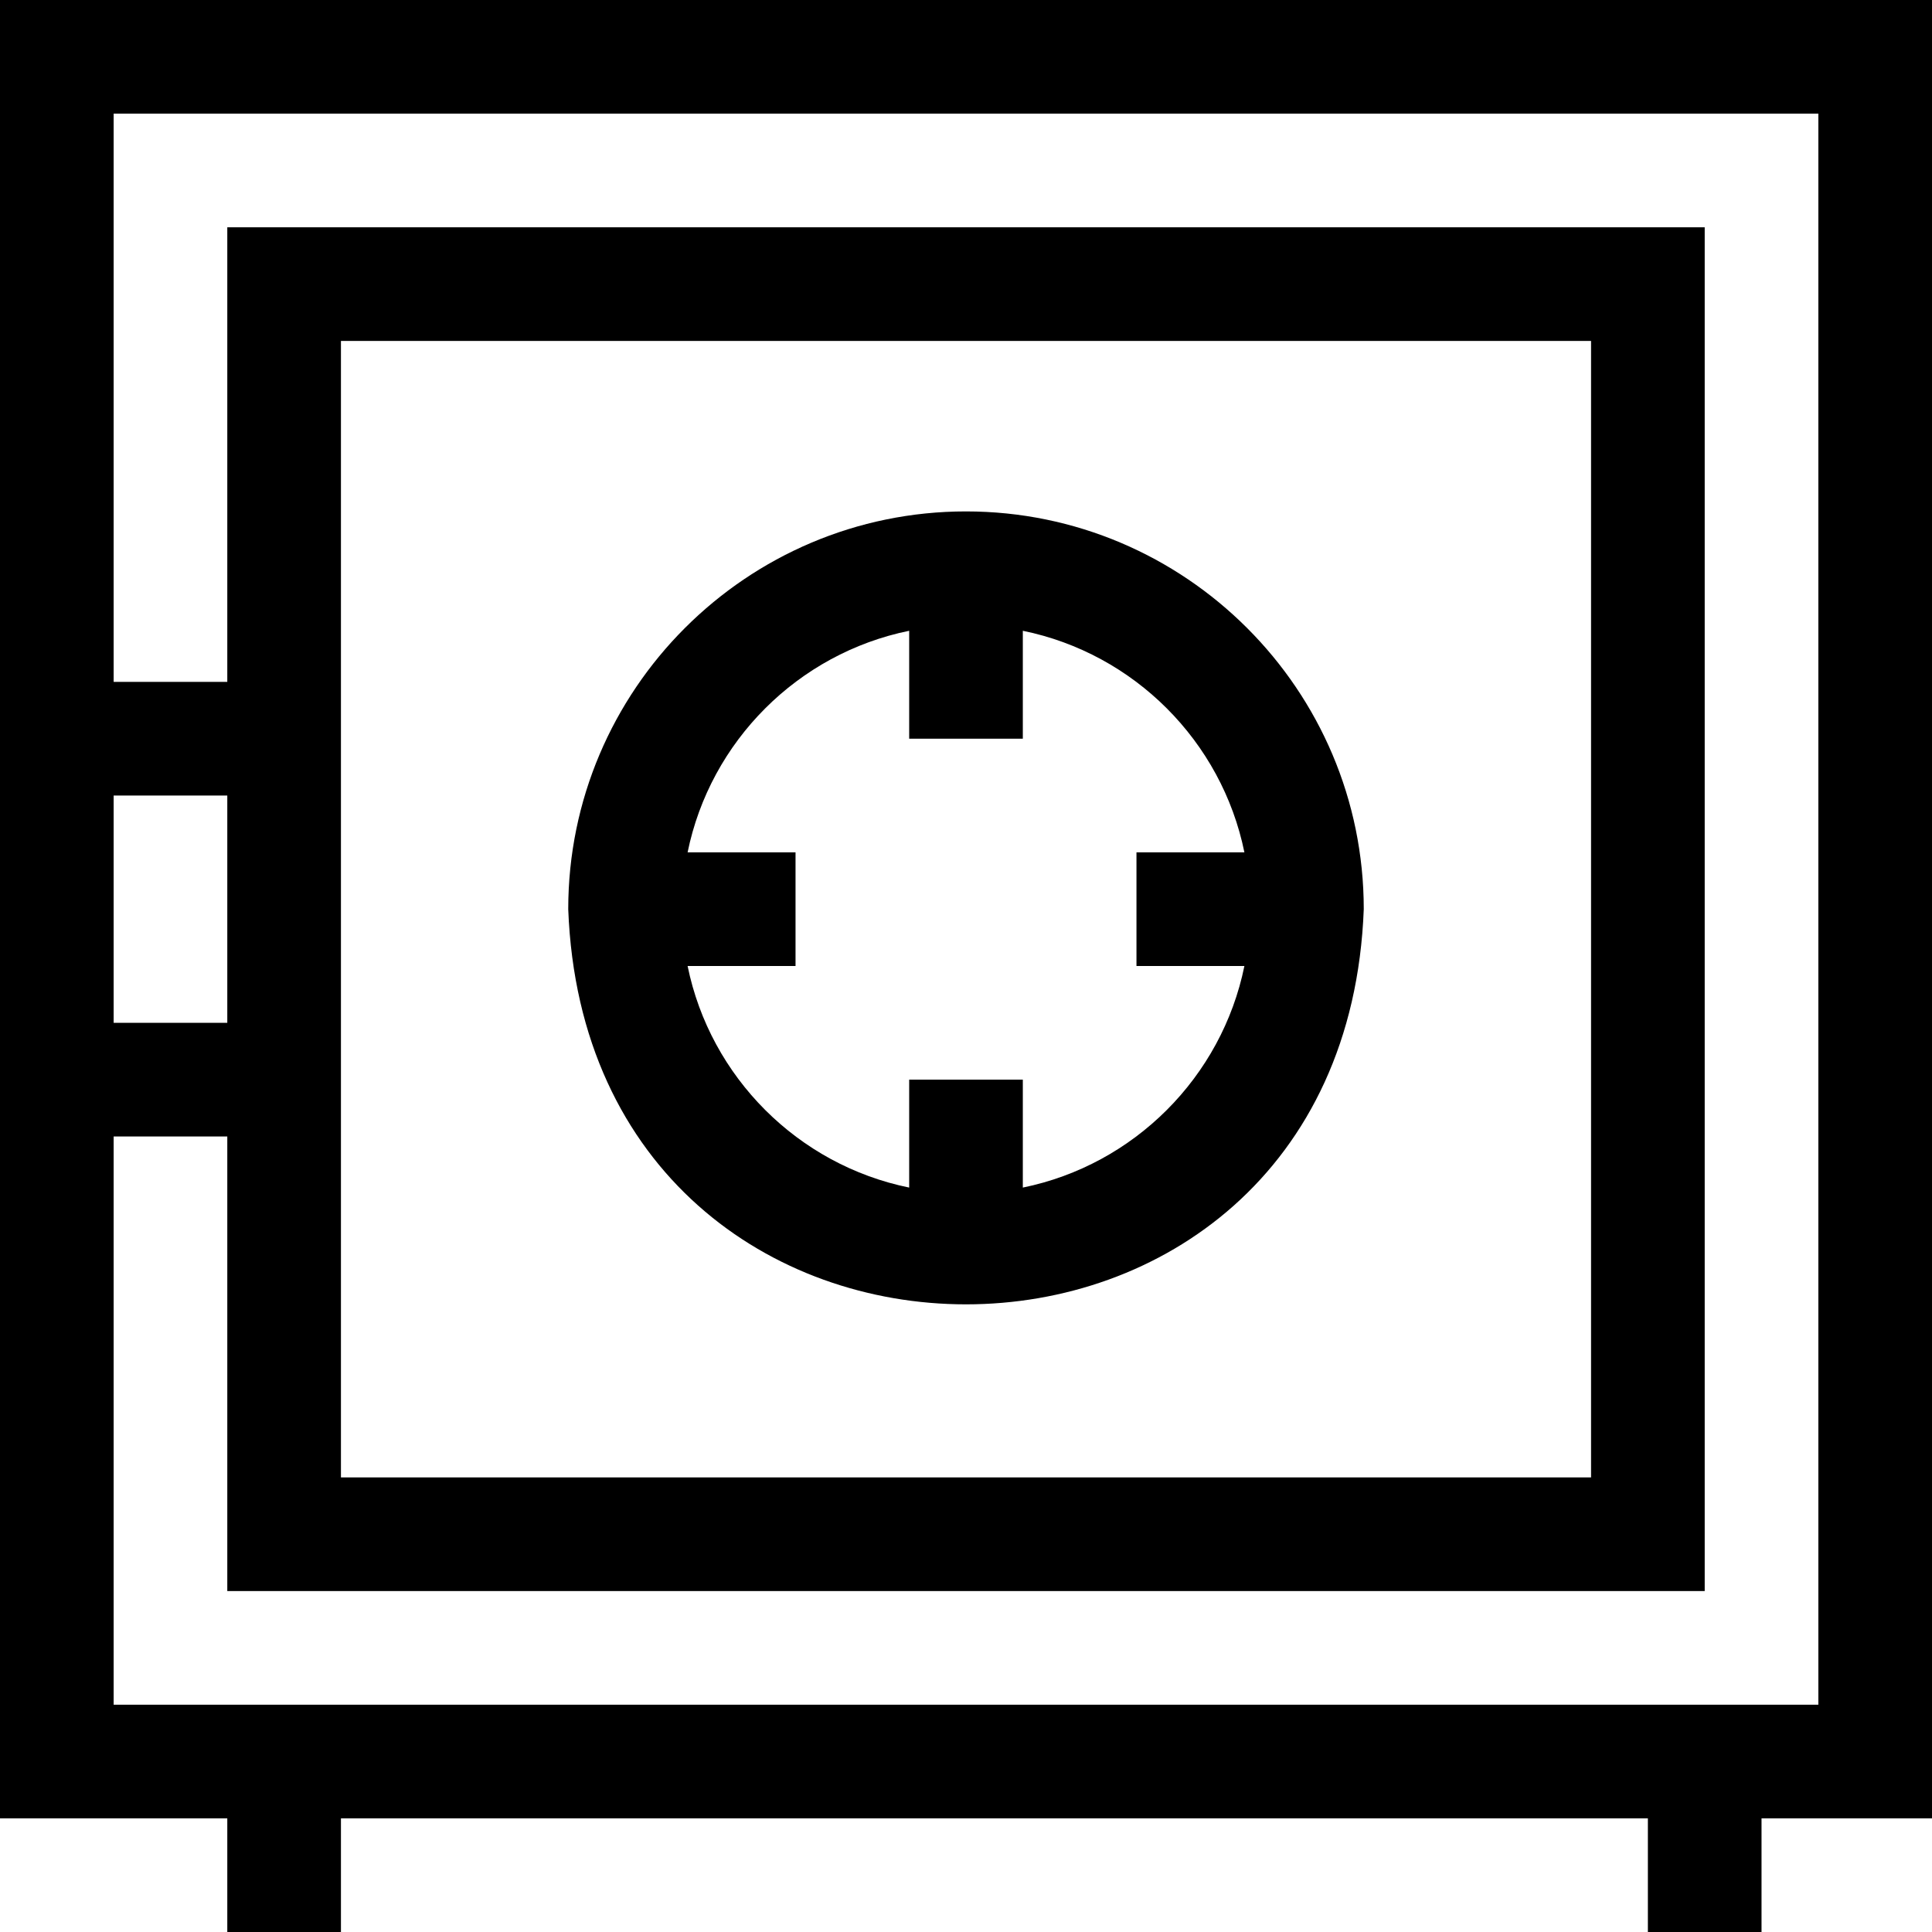 <svg id="Layer_1" enable-background="new 0 0 510 510" height="512" viewBox="0 0 510 510" width="512" xmlns="http://www.w3.org/2000/svg"><g><path d="m510 0h-510v480h60v30h30v-30h345v30h30v-30h45zm-450 270h-30v-60h30zm420 180h-450v-150h30v120h390v-360h-390v120h-30v-150h450zm-390-60v-300h330v300z"/><path d="m255 135c-57.898 0-105 47.102-105 105 5.278 139.106 204.743 139.068 210-.001 0-57.897-47.103-104.999-105-104.999zm15 178.49v-28.49h-30v28.49c-29.344-5.979-52.511-29.147-58.49-58.49h28.49v-30h-28.49c5.98-29.344 29.146-52.511 58.49-58.49v28.49h30v-28.49c29.344 5.979 52.511 29.146 58.49 58.49h-28.49v30h28.49c-5.979 29.344-29.146 52.511-58.49 58.49z"/></g></svg>